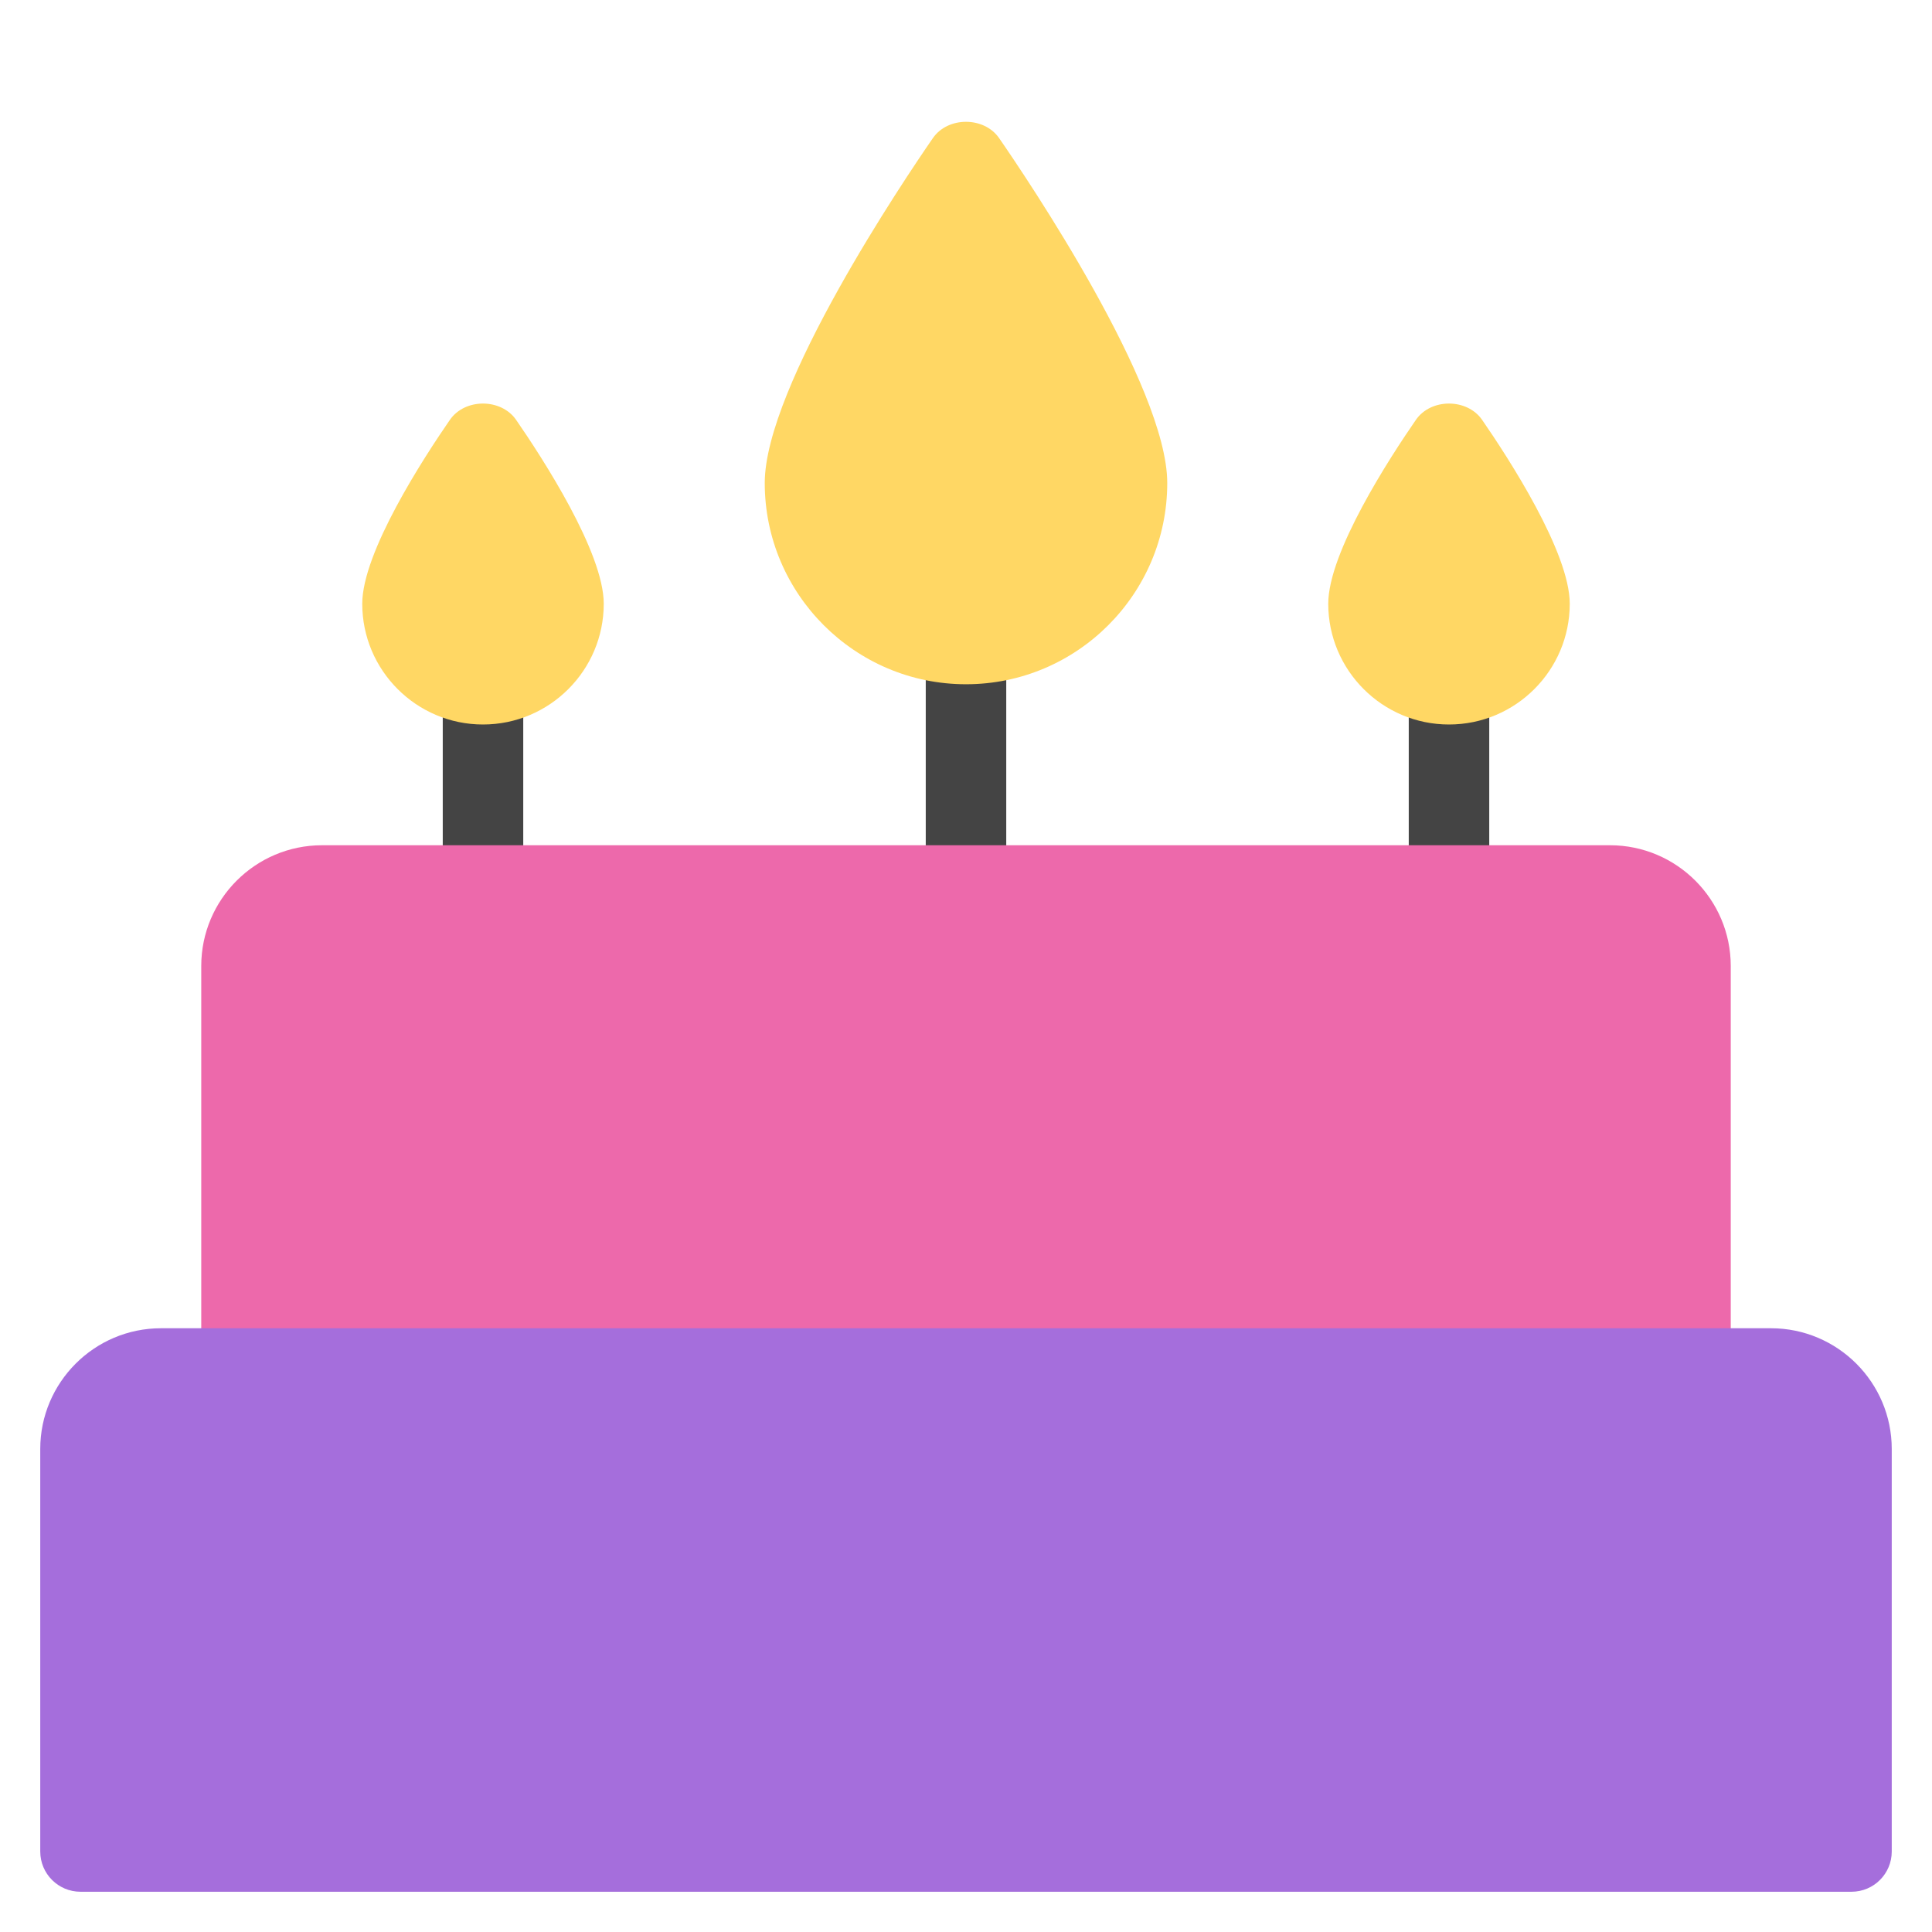<svg xmlns="http://www.w3.org/2000/svg" xmlns:xlink="http://www.w3.org/1999/xlink" x="0px" y="0px" width="48px" height="48px" viewBox="0 0 48 48"><g ><path fill="#444444" d="M24,23c-0.552,0-1-0.447-1-1v-6c0-0.553,0.448-1,1-1s1,0.447,1,1v6C25,22.553,24.552,23,24,23
	z"/>
<path fill="#444444" d="M12,23c-0.552,0-1-0.447-1-1v-5c0-0.553,0.448-1,1-1s1,0.447,1,1v5C13,22.553,12.552,23,12,23
	z"/>
<path fill="#444444" d="M36,23c-0.552,0-1-0.447-1-1v-5c0-0.553,0.448-1,1-1s1,0.447,1,1v5C37,22.553,36.552,23,36,23
	z"/>
<path fill="#ED69AB" d="M43,35H5V24c0-1.654,1.346-3,3-3h32c1.654,0,3,1.346,3,3V35z"/>
<path fill="#A56EDC" d="M46,47H2c-0.552,0-1-0.447-1-1V36c0-1.654,1.346-3,3-3h40c1.654,0,3,1.346,3,3v10
	C47,46.553,46.552,47,46,47z"/>
<path fill="#FFD764" d="M24,17c-2.757,0-5-2.243-5-5c0-2.399,3.479-7.559,4.177-8.568
	c0.373-0.541,1.272-0.541,1.646,0C25.521,4.441,29,9.601,29,12C29,14.757,26.757,17,24,17z"/>
<path fill="#FFD764" d="M12,18c-1.654,0-3-1.346-3-3c0-1.278,1.522-3.62,2.177-4.568
	c0.373-0.541,1.272-0.541,1.646,0C13.478,11.38,15,13.722,15,15C15,16.654,13.654,18,12,18z"/>
<path fill="#FFD764" d="M36,18c-1.654,0-3-1.346-3-3c0-1.278,1.522-3.62,2.177-4.568
	c0.373-0.541,1.272-0.541,1.646,0C37.478,11.38,39,13.722,39,15C39,16.654,37.654,18,36,18z"/></g></svg>